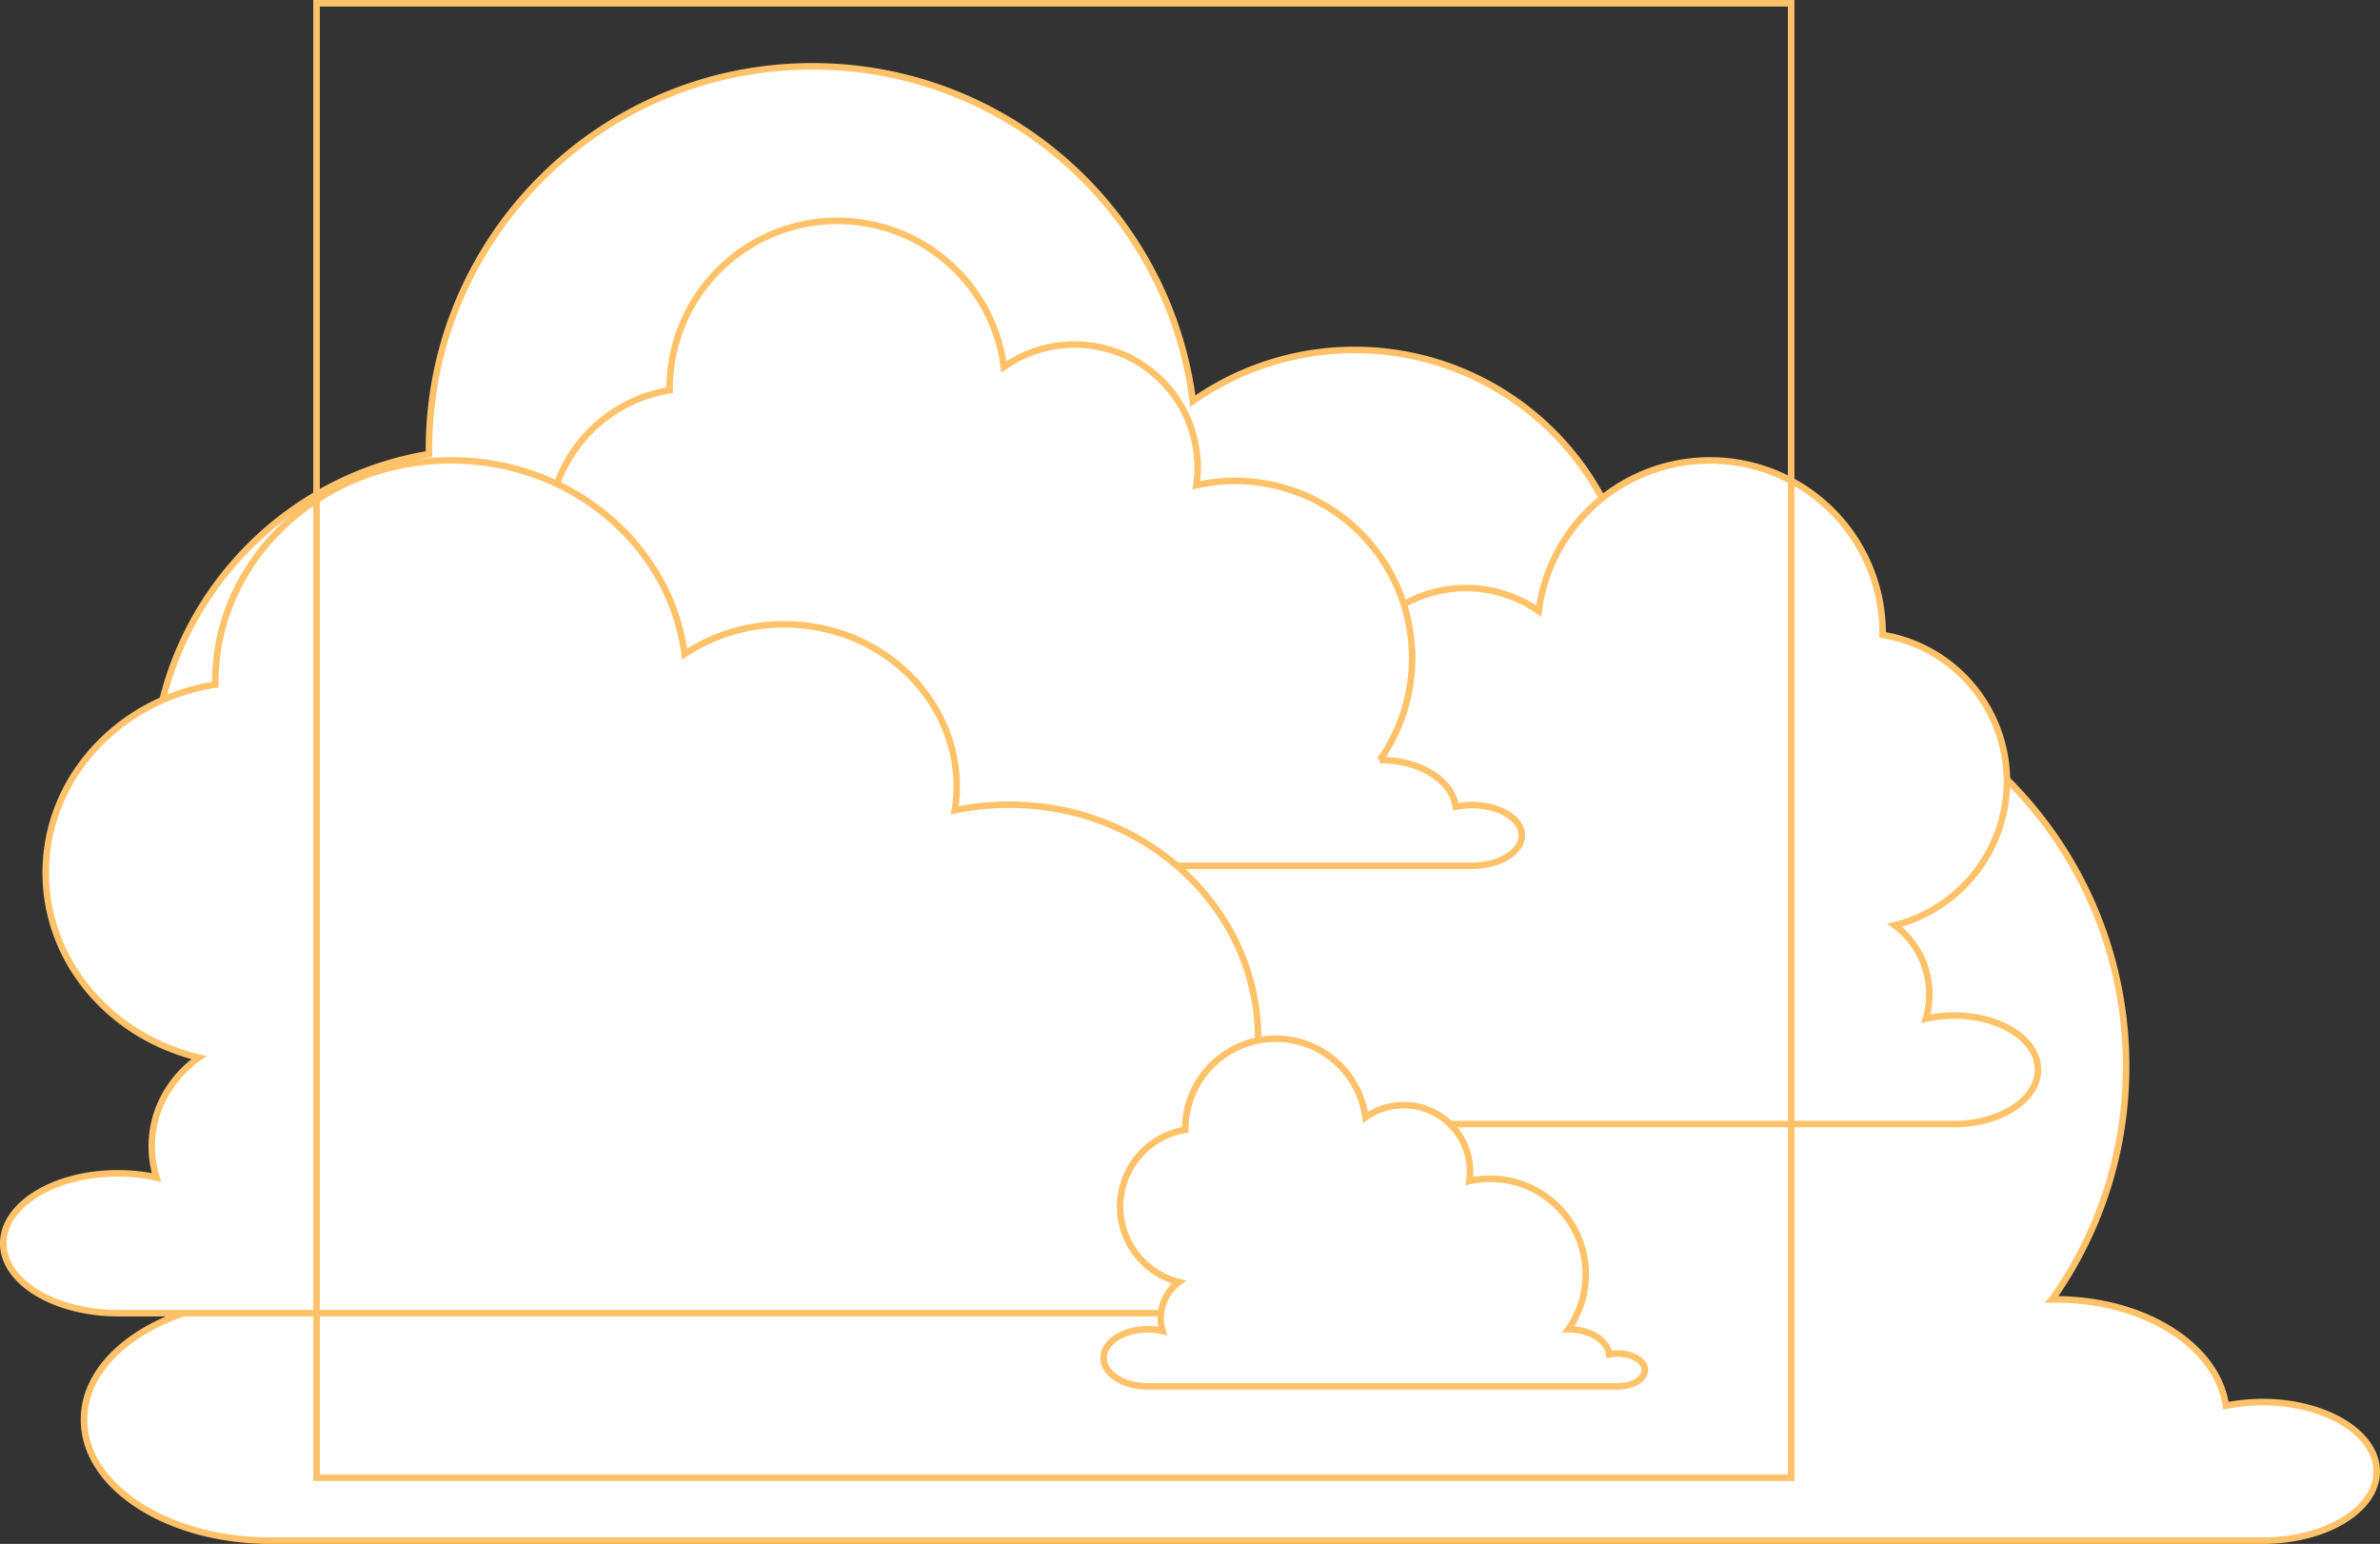 <svg id="cloud_01_clS4" data-name="cloud 01 clS4" xmlns="http://www.w3.org/2000/svg" viewBox="0 0 1452.58 942.37">
	<rect x="0" y="0" width="1452.58" height="942.37" fill="#333333" stroke="none"/>
	<defs>
		<style>
			.cls-1{fill:#fff;}.cls-1,.cls-2{stroke:#ffc269;stroke-miterlimit:10;stroke-width:4px;}.cls-2{fill:none;}
		</style>
	</defs>
    
	<path id="cl10_p3" data-name="cl10 p3" class="cls-1" d="M-141.9,864.65c0,40.73,50.92,73.72,113.79,73.72H1187.66c38.52,0,69.73-18.82,69.73-42.29,0-23.24-31.21-42.28-69.73-42.28A121.42,121.42,0,0,0,1165.3,856c-5.09-36.31-49.58-64.87-103.82-64.87h-2.21a245.31,245.31,0,0,0,45.16-142.34c0-136.58-110.69-247-247.06-247a243.55,243.55,0,0,0-54.23,6A183.57,183.57,0,0,0,804.91,383,171.43,171.43,0,0,0,534.84,242.82C520.23,127.7,421.94,38.49,302.62,38.49c-129.28,0-234,104.71-234,234v2.66C-27,290.85-99.84,373.87-99.84,473.71c0,94.08,64.64,173.11,152.09,195A117.46,117.46,0,0,0,10,795.36a176.23,176.23,0,0,0-38.29-4.21C-91.2,791.15-142.12,824.14-141.9,864.65Z" transform="translate(193.19 2)" />
	<path id="cl09_p2" data-name="cl09 p2" class="cls-1" d="M999.5,617.89a80,80,0,0,0-17.25,1.89,51.75,51.75,0,0,0,2.1-14.85,52.46,52.46,0,0,0-21.13-42.16,90.59,90.59,0,0,0-7.38-177.23v-1.19A105.39,105.39,0,0,0,745.92,371a77.18,77.18,0,0,0-121.6,63.09,82.73,82.73,0,0,0,.79,11.17,109.45,109.45,0,0,0-24.42-2.69,111.22,111.22,0,0,0-90.9,175.33h-1c-24.42,0-44.46,12.86-46.75,29.2a54.55,54.55,0,0,0-10.06-1c-17.35,0-31.4,8.57-31.4,19s14.05,19,31.4,19H999.4c28.31,0,51.23-14.85,51.23-33.19S1027.81,617.89,999.5,617.89Z" transform="translate(193.19 2)" />
	<path id="cl08_p2" data-name="cl08 p2" class="cls-1" d="M123.15,494.23c0,17.82,22.29,32.24,49.81,32.24h532.1c16.84,0,30.54-8.31,30.54-18.53S722,489.41,705.06,489.41a49.62,49.62,0,0,0-9.76,1C693.09,474.46,673.64,462,649.92,462h-1a108.13,108.13,0,0,0-88.2-170.45A110,110,0,0,0,537,294.15a75.11,75.11,0,0,0-74.24-85.84A74.61,74.61,0,0,0,419.5,222a102.43,102.43,0,0,0-204,13v1.18a88,88,0,0,0-7.14,172.25,51.23,51.23,0,0,0-18.48,55.4,73.62,73.62,0,0,0-16.79-1.9C145.54,461.94,123.21,476.36,123.15,494.23Z" transform="translate(193.19 2)" />
	<path id="cl07_p1" data-name="cl07 p1" class="cls-1" d="M-191.19,757c0,23.38,31.34,42.52,70,42.52H625.66c23.71,0,42.86-11,42.86-24.56s-19.15-24.56-42.86-24.56a71.56,71.56,0,0,0-13.72,1.35c-3.05-21-30.5-37.43-63.7-37.43h-1.35A136.57,136.57,0,0,0,574.67,632c0-78.77-67.93-142.81-151.78-142.81a165.44,165.44,0,0,0-33.38,3.39,81,81,0,0,0,1.19-14.4c0-54.71-47.26-99.1-105.37-99.1a109.73,109.73,0,0,0-60.64,18.13C215.71,330.49,155.4,279,82.05,279,2.61,279-61.77,339.63-61.77,414.34v1.52C-120.55,425-165.27,473-165.27,530.72c0,54.37,39.81,100.11,93.51,112.82-17.45,12.36-28.8,32-28.8,54.2a64.49,64.49,0,0,0,2.88,19,104.19,104.19,0,0,0-23.55-2.54C-160,714.18-191.19,733.32-191.19,757Z" transform="translate(193.19 2)" />
	<path id="cl08_p1" data-name="cl08 p1" class="cls-1" d="M480.37,826.82c0,9.61,12,17.39,26.86,17.39h287c9.08,0,16.47-4.48,16.47-10s-7.36-10-16.47-10a26.28,26.28,0,0,0-5.26.53c-1.19-8.59-11.68-15.32-24.48-15.32h-.52a58.31,58.31,0,0,0-47.57-91.92,59.53,59.53,0,0,0-12.82,1.41A40.46,40.46,0,0,0,640.19,680a55.24,55.24,0,0,0-110,7v.63a47.49,47.49,0,0,0-3.85,92.9,27.62,27.62,0,0,0-10,29.87,39.82,39.82,0,0,0-9.05-1C492.45,809.41,480.4,817.19,480.37,826.82Z" transform="translate(193.19 2)" />
	<rect id="rect" class="cls-2" x="193.19" y="2" width="900" height="900" />
</svg>
